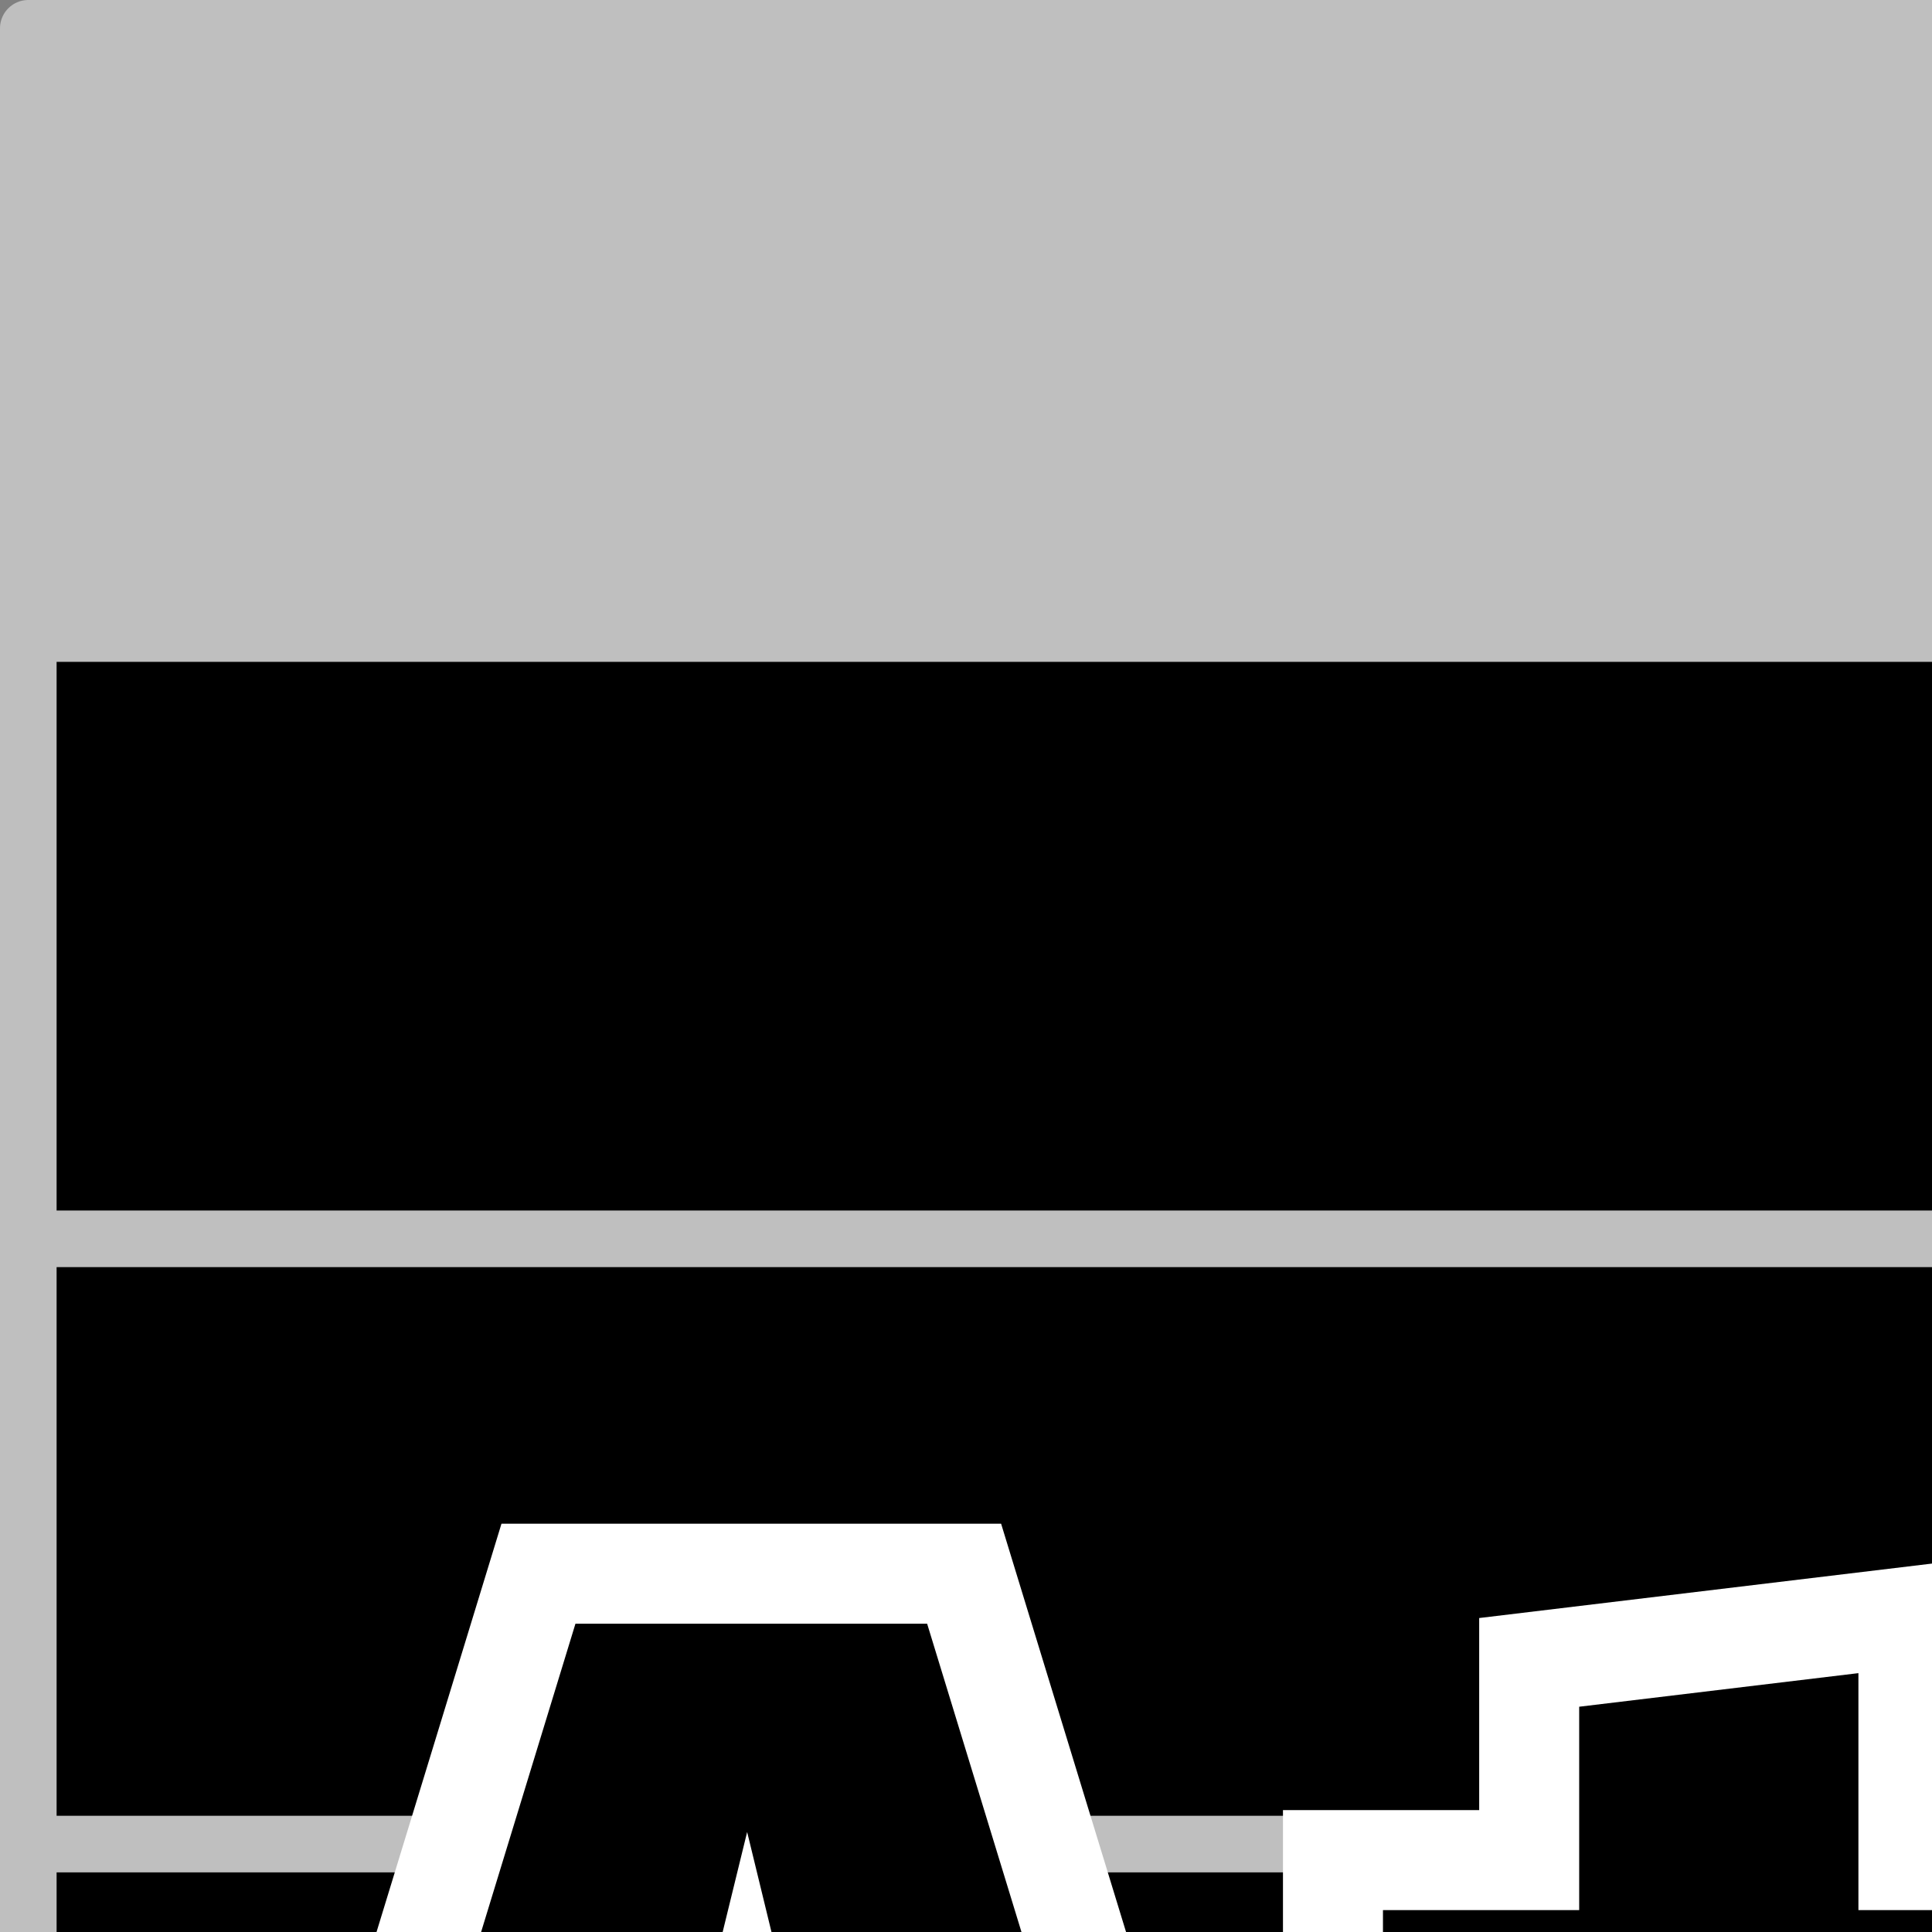 <?xml version="1.0" encoding="UTF-8"?>
<svg version="1.1" viewBox="0 0 512 512" xml:space="preserve" xmlns="http://www.w3.org/2000/svg">
<rect x="0" y="0" width="512" height="512" fill="#808080" stroke="none"/>
<style type="text/css">
	<!-- .st0{fill:#FFFFFF;} -->
	.st1{fill:none;stroke:#BFBFBF;stroke-width:15;stroke-miterlimit:10;}
	.st2{fill:none;stroke:#BFBFBF;stroke-width:15;stroke-linecap:round;stroke-linejoin:round;stroke-miterlimit:10;}
	.st3{fill:#BFBFBF;}
	.st4{fill:none;stroke:#FFFFFF;stroke-width:53;}
</style>
<rect class="st0" x="7.5" y="7.5" width="802.1" height="802.1"/>
	<line class="st1" x1="7.5" x2="809.6" y1="167.9" y2="167.9"/>
	<line class="st1" x1="4.5" x2="809.6" y1="328.3" y2="328.3"/>
	<line class="st1" x1="7.5" x2="809.6" y1="488.7" y2="488.7"/>
	<line class="st1" x1="7.5" x2="809.6" y1="649.2" y2="649.2"/>
<rect class="st2" x="7.5" y="7.5" width="802.1" height="802.1"/>
<rect class="st3" x="7.5" y="7.5" width="802.1" height="160.4"/>
	<path class="st4" d="m245.7 684.6h-95.1l-16.9 70.2h-80.5l99.3-324.5h93.2l99.3 324.5h-82.4l-16.9-70.2zm-82.9-55.3h70.2l-35-143.8-35.2 143.8z"/>
	<path class="st4" d="m514.5 762.8c-31.8 0-55.8-8.1-71.9-24.4-16.1-16.2-24.1-39-24.1-68.4v-112.8h-52v-51h52v-53.9l74-8.9v62.8h80.1l-7.5 51h-72.6v112.9c0 12.2 2.8 20.9 8.4 26.2s14.7 8 27.2 8c15.6 0 30.1-3.7 43.6-11.2l24.4 47.3c-23.5 14.9-50.7 22.4-81.6 22.4z"/>
	<path d="m245.7 684.6h-95.1l-16.9 70.2h-80.5l99.3-324.5h93.2l99.3 324.5h-82.4l-16.9-70.2zm-82.9-55.3h70.2l-35-143.8-35.2 143.8z"/>
	<path d="m514.5 762.8c-31.8 0-55.8-8.1-71.9-24.4-16.1-16.2-24.1-39-24.1-68.4v-112.8h-52v-51h52v-53.9l74-8.9v62.8h80.1l-7.5 51h-72.6v112.9c0 12.2 2.8 20.9 8.4 26.2s14.7 8 27.2 8c15.6 0 30.1-3.7 43.6-11.2l24.4 47.3c-23.5 14.9-50.7 22.4-81.6 22.4z"/>
</svg>
